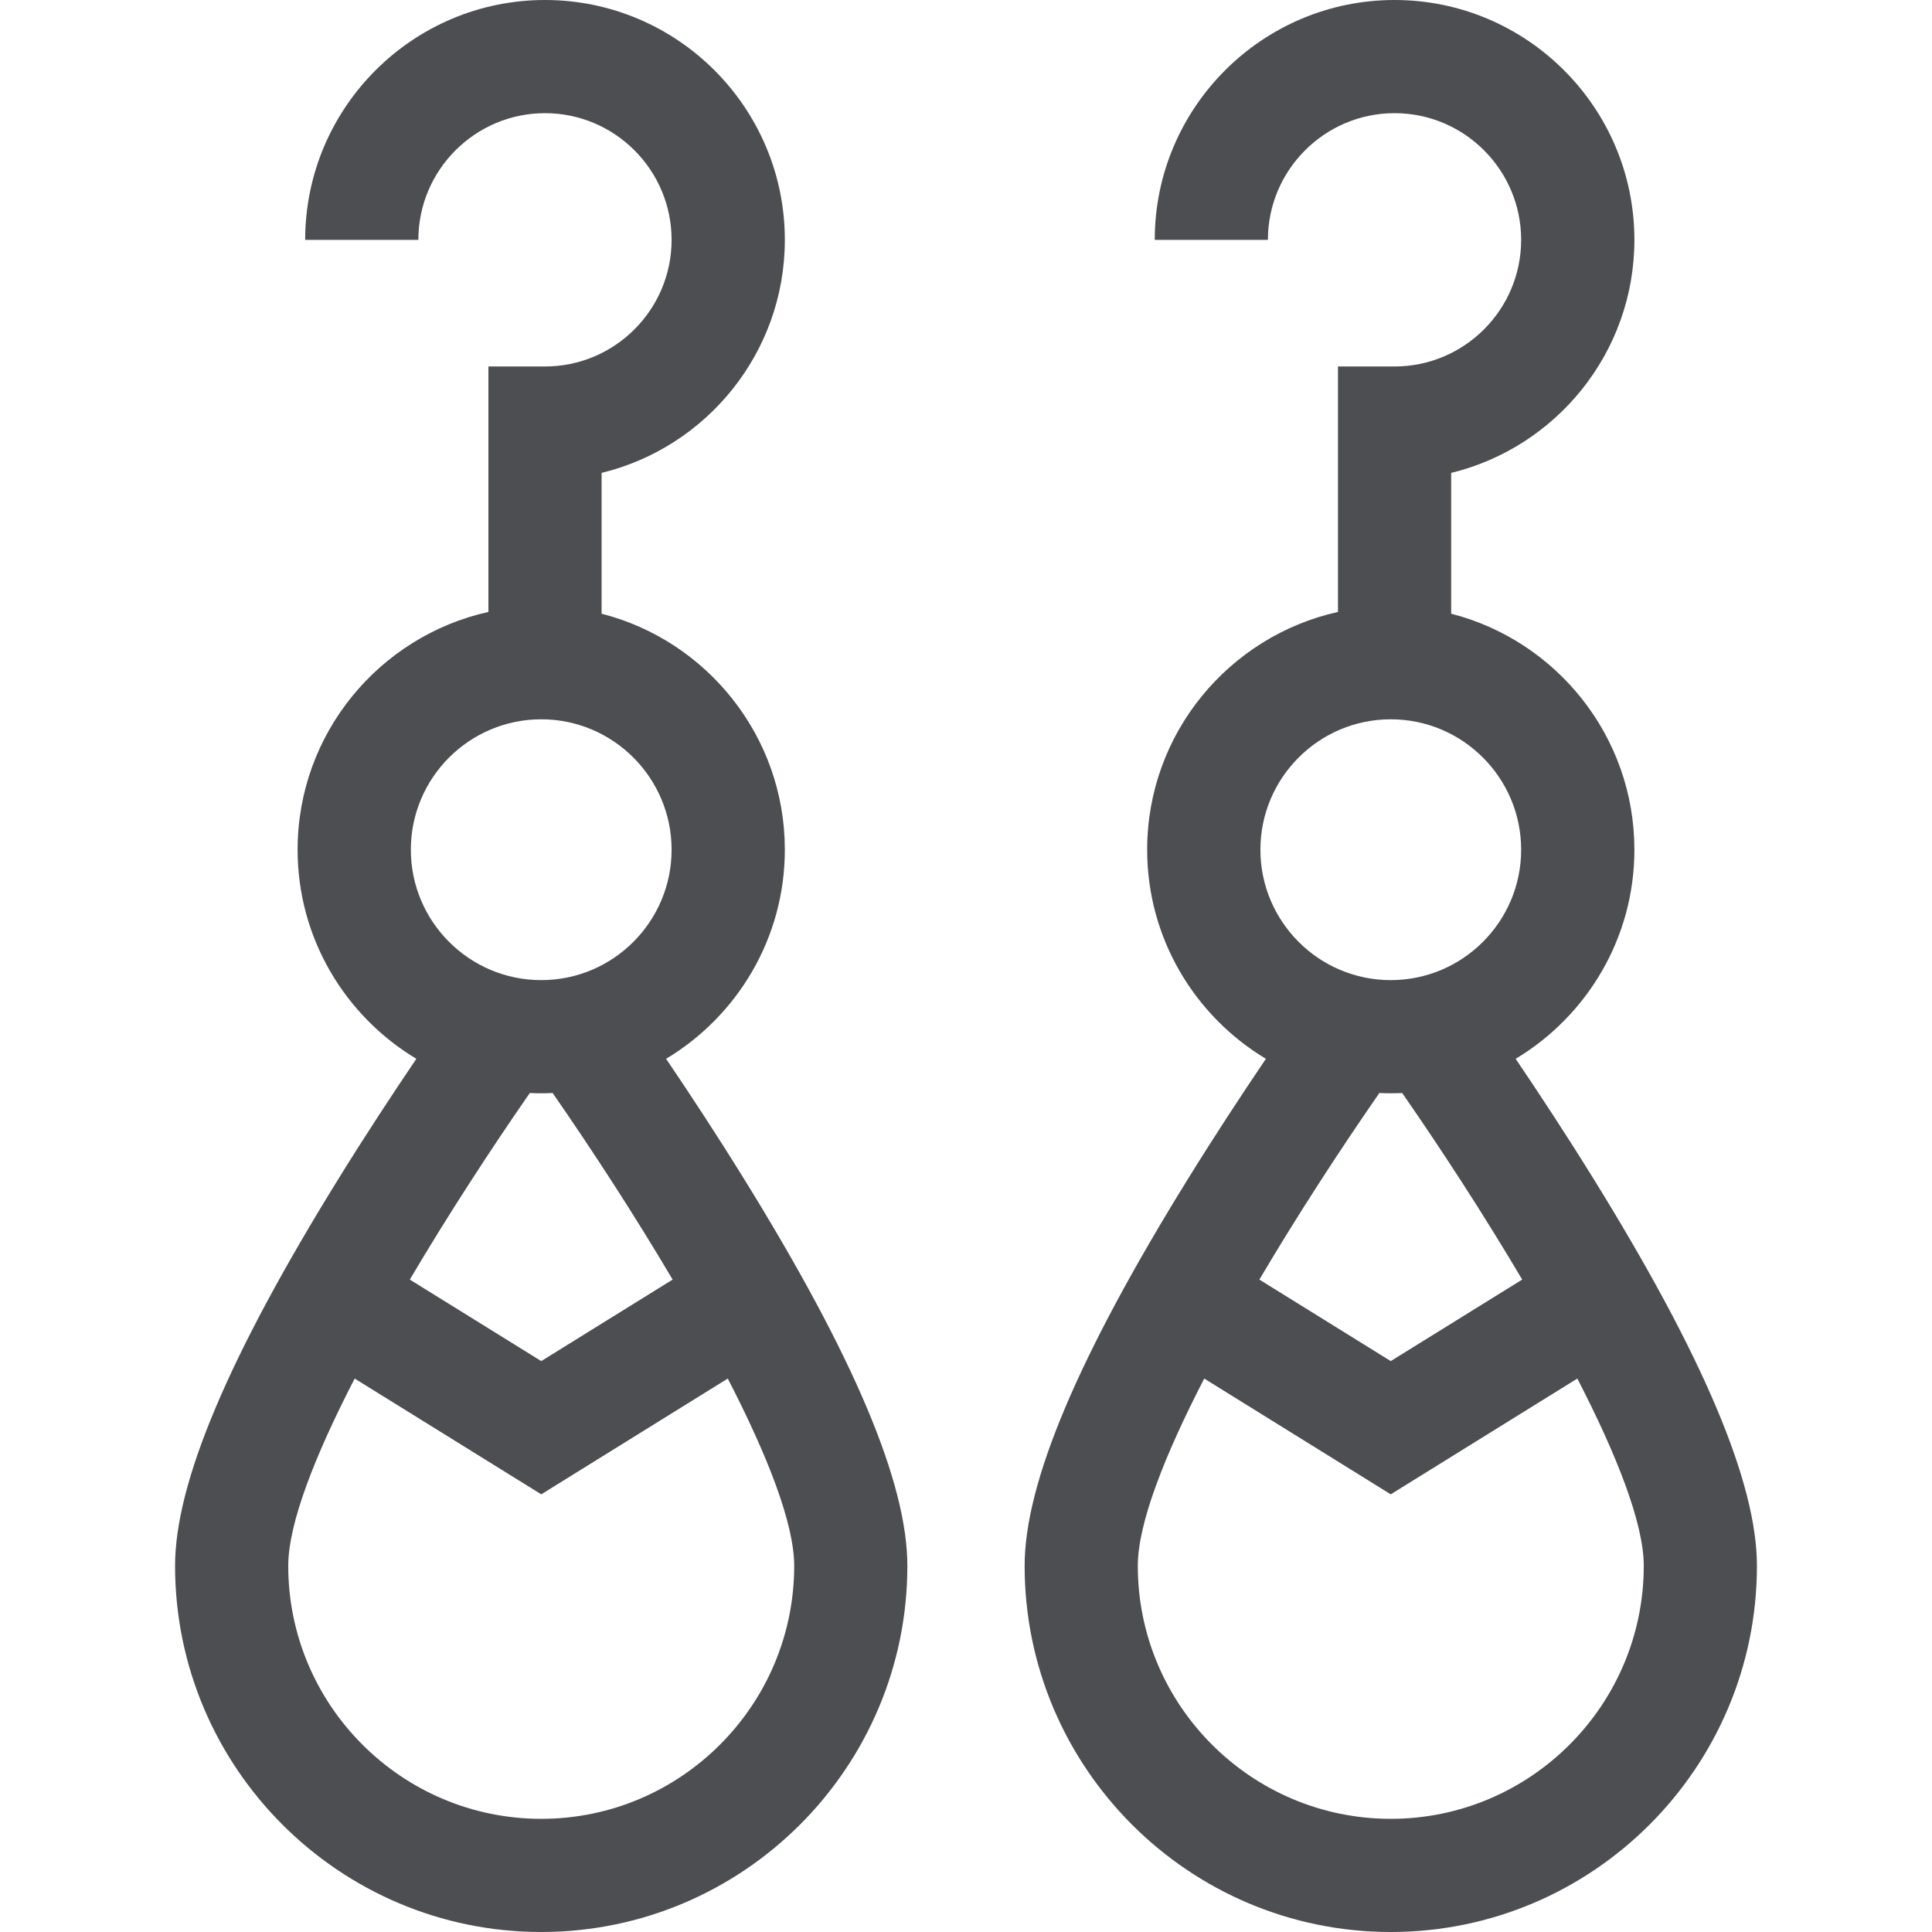 <svg width="26" height="26" viewBox="0 0 26 26" fill="none" xmlns="http://www.w3.org/2000/svg">
<g clip-path="url(#clip0)">
<path d="M8.964 14.249C9.92 13.675 10.562 12.629 10.562 11.435C10.562 9.908 9.512 8.621 8.096 8.259V6.364C9.509 6.021 10.562 4.745 10.562 3.228C10.562 1.448 9.114 0 7.334 0C5.555 0 4.107 1.448 4.107 3.228H5.63C5.63 2.288 6.395 1.523 7.334 1.523C8.274 1.523 9.038 2.288 9.038 3.228C9.038 4.167 8.274 4.932 7.334 4.932H6.573V8.235C5.106 8.561 4.005 9.871 4.005 11.435C4.005 12.629 4.647 13.675 5.603 14.249C5.283 14.722 4.919 15.275 4.553 15.867C3.074 18.256 2.356 19.959 2.356 21.072C2.356 23.789 4.566 26 7.283 26C10.001 26 12.211 23.789 12.211 21.072C12.211 19.959 11.493 18.256 10.014 15.867C9.648 15.275 9.284 14.721 8.964 14.249ZM7.284 9.68C8.251 9.68 9.038 10.467 9.038 11.435C9.038 12.403 8.251 13.19 7.284 13.19C6.316 13.19 5.529 12.403 5.529 11.435C5.529 10.467 6.316 9.68 7.284 9.68ZM7.284 14.713C7.335 14.713 7.386 14.712 7.437 14.709C7.971 15.479 8.541 16.355 9.052 17.22L7.284 18.317L5.515 17.22C6.026 16.355 6.596 15.479 7.13 14.709C7.181 14.712 7.232 14.713 7.284 14.713ZM7.284 24.477C5.406 24.477 3.879 22.949 3.879 21.072C3.879 20.502 4.24 19.584 4.773 18.552L7.284 20.11L9.794 18.552C10.327 19.584 10.688 20.502 10.688 21.072C10.688 22.949 9.161 24.477 7.284 24.477Z" fill="#4D4E51"/>
<path d="M21.447 15.867C21.081 15.275 20.717 14.722 20.397 14.249C21.353 13.675 21.995 12.629 21.995 11.435C21.995 9.908 20.945 8.621 19.529 8.259V6.364C20.942 6.021 21.995 4.745 21.995 3.228C21.995 1.448 20.547 0 18.767 0C16.988 0 15.54 1.448 15.54 3.228H17.063C17.063 2.288 17.828 1.523 18.767 1.523C19.707 1.523 20.471 2.288 20.471 3.228C20.471 4.167 19.707 4.932 18.767 4.932H18.006V8.235C16.539 8.561 15.438 9.871 15.438 11.435C15.438 12.629 16.08 13.675 17.036 14.249C16.716 14.722 16.352 15.275 15.986 15.867C14.507 18.256 13.789 19.959 13.789 21.072C13.789 23.789 15.999 26 18.716 26C21.434 26 23.644 23.789 23.644 21.072C23.644 19.959 22.926 18.256 21.447 15.867ZM18.716 9.68C19.684 9.68 20.471 10.467 20.471 11.435C20.471 12.403 19.684 13.19 18.716 13.19C17.749 13.19 16.962 12.403 16.962 11.435C16.962 10.467 17.749 9.68 18.716 9.68ZM18.716 14.713C18.768 14.713 18.819 14.712 18.87 14.709C19.404 15.479 19.974 16.355 20.485 17.22L18.716 18.317L16.948 17.22C17.459 16.355 18.029 15.479 18.563 14.709C18.614 14.712 18.665 14.713 18.716 14.713ZM18.716 24.477C16.839 24.477 15.312 22.949 15.312 21.072C15.312 20.502 15.673 19.584 16.206 18.552L18.716 20.11L21.227 18.552C21.76 19.584 22.121 20.502 22.121 21.072C22.121 22.949 20.594 24.477 18.716 24.477Z" fill="#4D4E51"/>
</g>
<defs>
<clipPath id="clip0">
<rect width="26" height="26" fill="white"/>
</clipPath>
</defs>
</svg>
